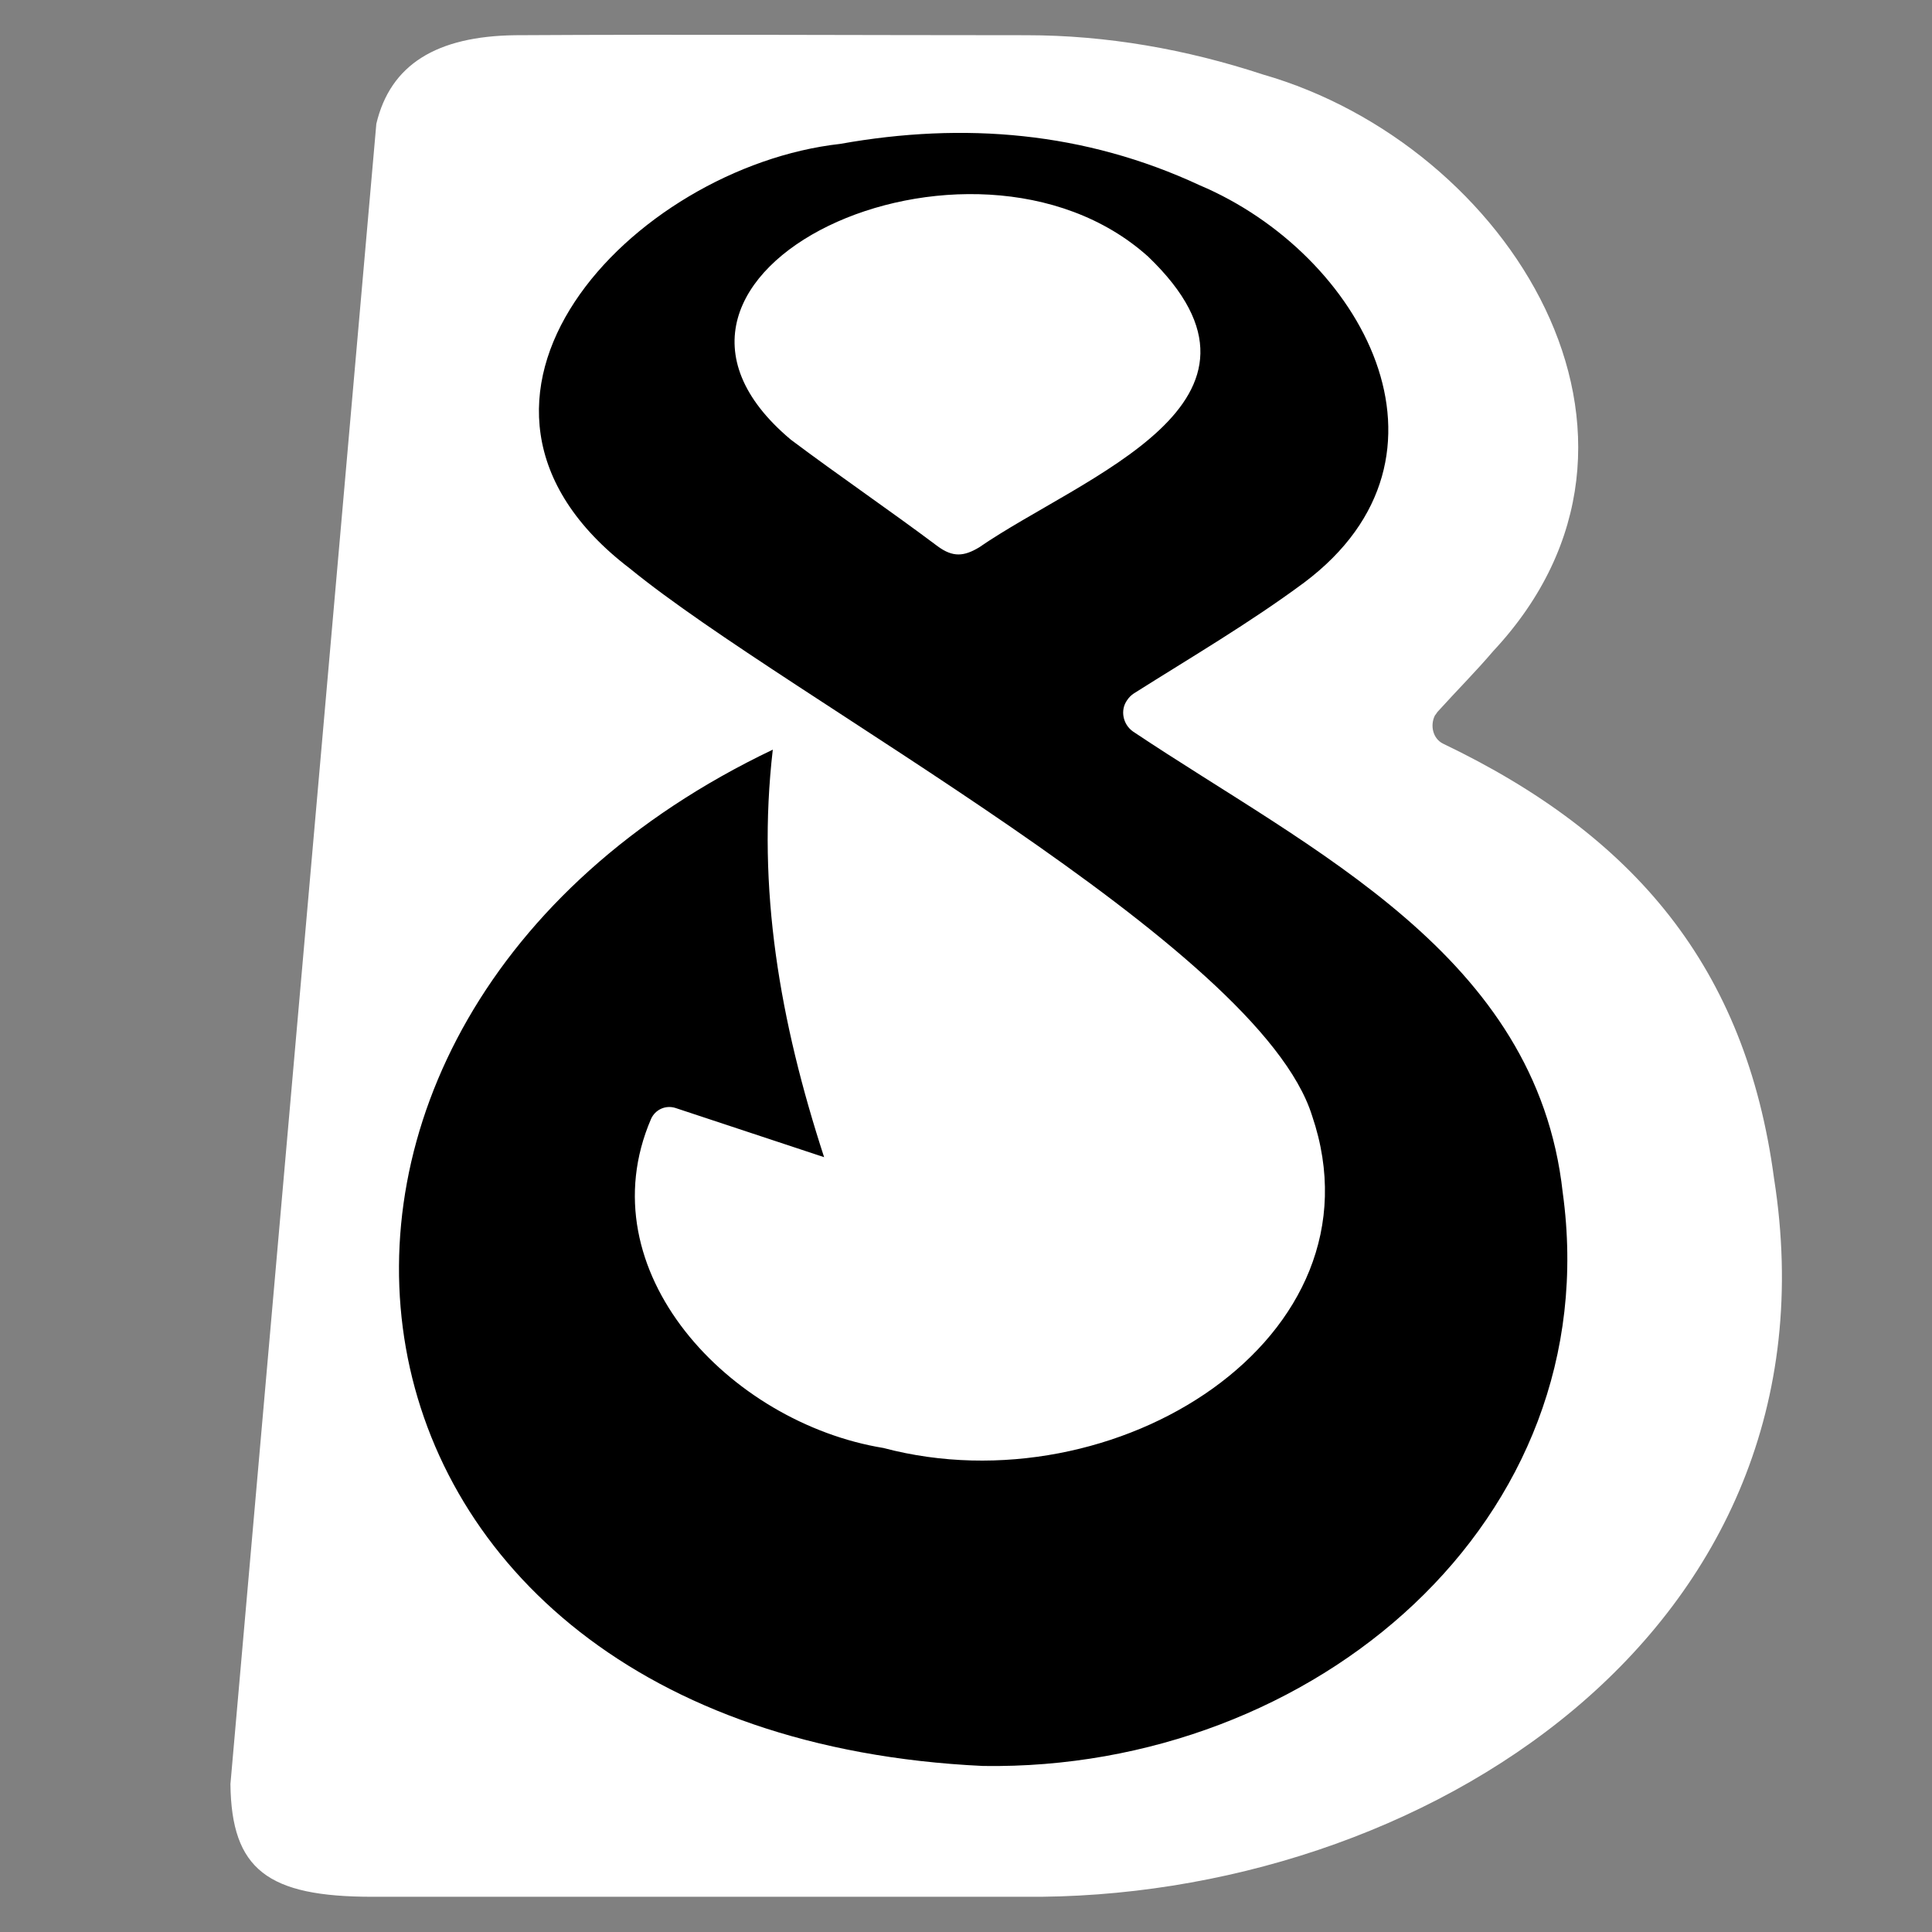 <?xml version="1.0" encoding="utf-8"?>
<!-- Generator: Adobe Illustrator 25.2.1, SVG Export Plug-In . SVG Version: 6.00 Build 0)  -->
<svg version="1.1" id="Layer_1" xmlns="http://www.w3.org/2000/svg" xmlns:xlink="http://www.w3.org/1999/xlink" x="0px" y="0px"
	 width="192px" height="192px" viewBox="0 0 192 192" style="enable-background:new 0 0 192 192;" xml:space="preserve">
<rect x="0" y="0" width="192" height="192" fill="#808080" stroke="none"/>
<style type="text/css">
	.st0{fill:#FFFFFF;}
</style>
<path class="st0" d="M176.3,117.1c-2.8-21-13.9-34.1-32.9-43.2c-1-0.5-1.3-1.8-0.8-2.8c0.1-0.1,0.2-0.3,0.3-0.4c1.9-2.1,3.8-4,5.5-6
	c19.9-21.3,1.5-50.3-22.9-57.3C117.9,4.9,110,3.5,102,3.5c-16.9,0-33.8-0.1-50.8,0c-7.8,0.1-12.4,2.9-13.8,8.8l-14.5,165
	c0.1,8.5,3.7,11.2,14.1,11.2c21.5,0,43.1,0,64.7,0C141.1,188.9,183.4,162.2,176.3,117.1z"/>
<path d="M155.3,118.5c-2.6-23.6-24.9-33.9-42.7-45.8c-1-0.7-1.3-2.1-0.6-3.1c0.2-0.3,0.4-0.5,0.7-0.7c5.7-3.6,11.5-7,16.9-11
	c16.8-12.6,5.7-32.7-10.4-39.5c-11.4-5.3-23.4-6.3-35.7-4.1c-20.6,2.3-42.8,25.5-20.9,42.2c15.9,13,62.5,37.4,67.8,54.4
	c7.5,22.1-19.6,39.1-42.6,33c-15.3-2.5-29.6-17.6-23.1-32.7c0.4-0.9,1.4-1.4,2.4-1.1l14.8,4.9c-4.4-13.5-6.7-26.7-5.1-40.5
	c-56.8,27.1-47.4,97.8,20.9,101C130.6,176,159.8,151.1,155.3,118.5z M93.2,54.3c-4.8-3.6-9.8-7-14.6-10.6
	c-19.8-16.6,17.9-34,35.5-18.2c15.1,14.5-6.5,21.8-16.8,28.9C95.8,55.3,94.7,55.4,93.2,54.3z"/>
</svg>
